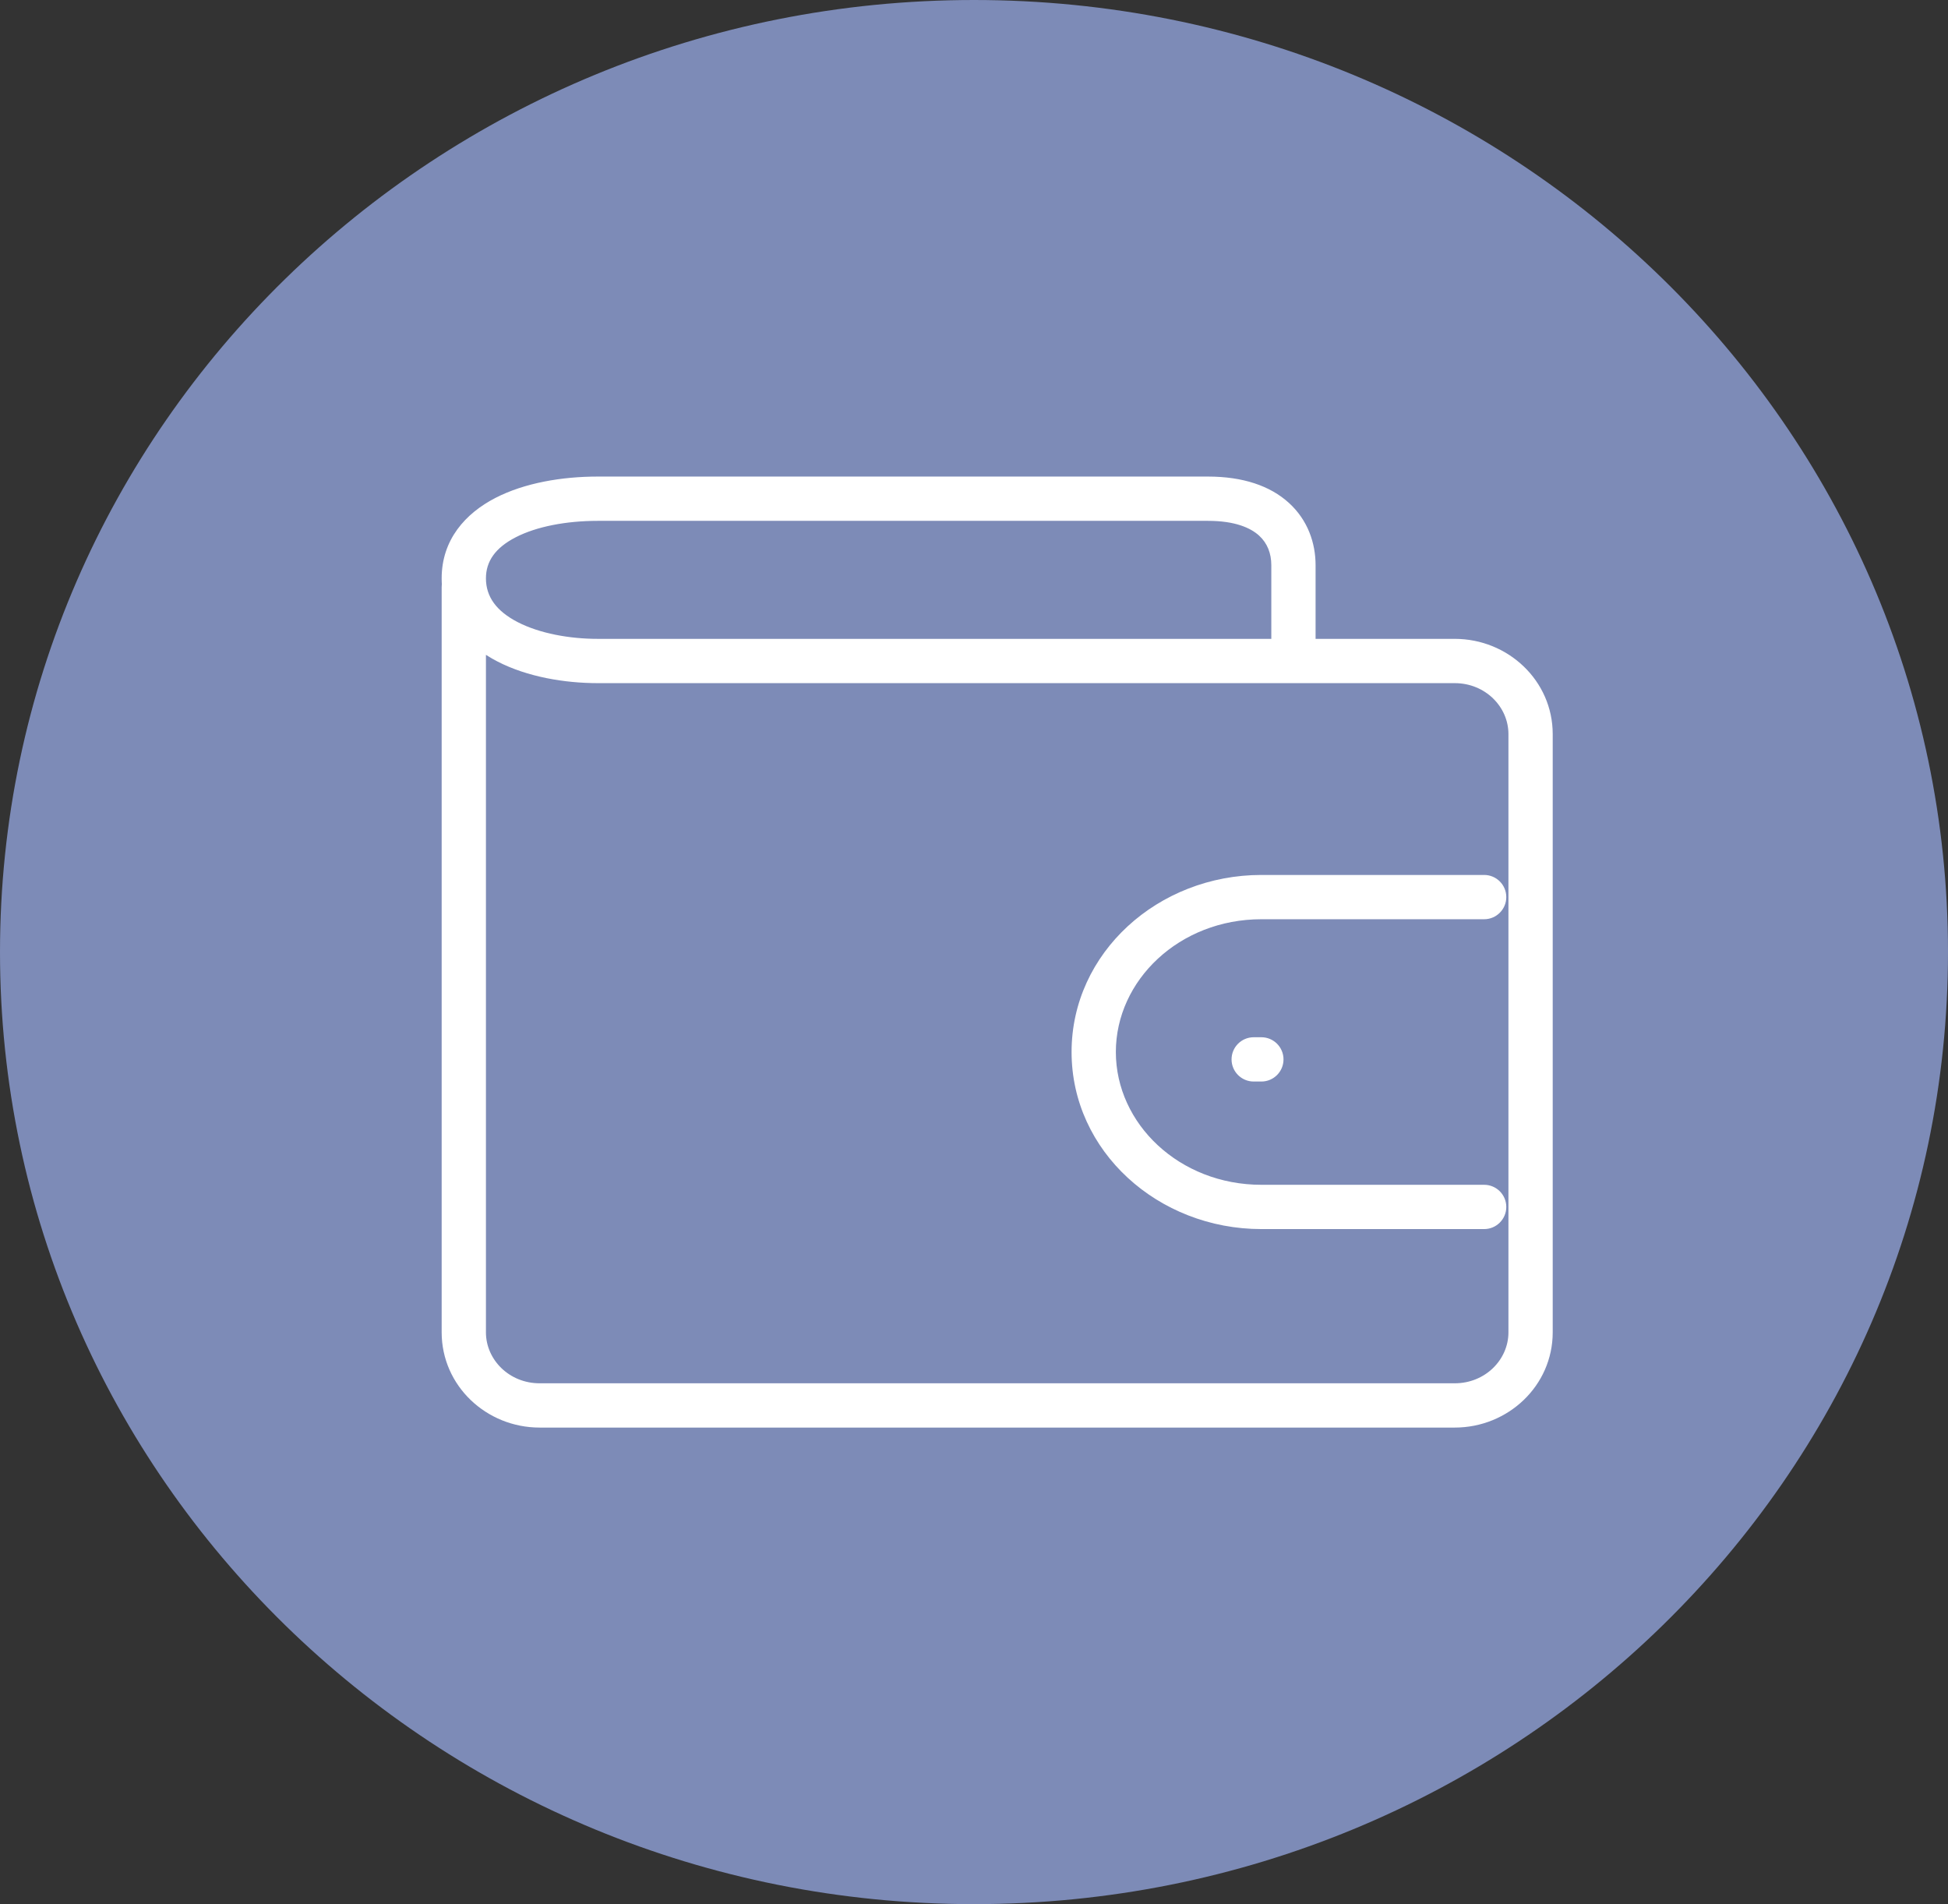 <svg width="88" height="86" viewBox="0 0 88 86" fill="none" xmlns="http://www.w3.org/2000/svg" xmlns:xlink="http://www.w3.org/1999/xlink">
<rect x="0" y="0" width="88" height="86" fill="#333333" stroke="none"/>
<path d="M88,43C88,66.748 68.301,86 44,86C19.699,86 0,66.748 0,43C0,19.252 19.699,0 44,0C68.301,0 88,19.252 88,43Z" fill="#7D8BB7"/>
<path d="M27.014,30.854C27.567,30.854 28.014,30.406 28.014,29.853C28.013,29.301 27.565,28.854 27.013,28.854L27.014,30.854ZM20.952,26.127L19.952,26.129L20.952,26.127ZM27,22.524L27,21.524L26.999,21.524L27,22.524ZM54.57,22.524L54.57,21.524L54.57,21.524L54.57,22.524ZM58.431,25.527L57.431,25.527L57.431,25.527L58.431,25.527ZM57.431,29.854C57.431,30.406 57.878,30.854 58.431,30.854C58.983,30.854 59.431,30.406 59.431,29.854L57.431,29.854ZM67.046,41.517C67.598,41.517 68.046,41.069 68.046,40.517C68.046,39.964 67.598,39.517 67.046,39.517L67.046,41.517ZM67.046,55.511C67.598,55.511 68.046,55.063 68.046,54.511C68.046,53.959 67.598,53.511 67.046,53.511L67.046,55.511ZM56.635,46.847C56.083,46.847 55.635,47.295 55.635,47.847C55.635,48.399 56.083,48.847 56.635,48.847L56.635,46.847ZM56.982,48.847C57.534,48.847 57.982,48.399 57.982,47.847C57.982,47.295 57.534,46.847 56.982,46.847L56.982,48.847ZM21.952,26.522C21.952,25.97 21.504,25.522 20.952,25.522C20.4,25.522 19.952,25.97 19.952,26.522L21.952,26.522ZM26.965,28.854C26.412,28.854 25.965,29.302 25.965,29.854C25.965,30.406 26.412,30.854 26.965,30.854L26.965,28.854ZM27.013,28.854C25.719,28.855 24.375,28.606 23.394,28.102C22.432,27.607 21.954,26.958 21.952,26.125L19.952,26.129C19.956,27.961 21.11,29.177 22.48,29.88C23.829,30.574 25.514,30.855 27.014,30.854L27.013,28.854ZM21.952,26.125C21.951,25.351 22.378,24.739 23.297,24.266C24.242,23.779 25.582,23.525 27.001,23.524L26.999,21.524C25.391,21.525 23.705,21.806 22.381,22.488C21.032,23.183 19.949,24.371 19.952,26.129L21.952,26.125ZM27,23.524L54.57,23.524L54.57,21.524L27,21.524L27,23.524ZM54.57,23.524C55.804,23.524 56.501,23.846 56.88,24.192C57.253,24.532 57.431,24.996 57.431,25.527L59.431,25.527C59.431,24.53 59.082,23.493 58.227,22.714C57.377,21.939 56.143,21.524 54.57,21.524L54.57,23.524ZM57.431,25.527L57.431,29.854L59.431,29.854L59.431,25.527L57.431,25.527ZM56.982,41.517L67.046,41.517L67.046,39.517L56.982,39.517L56.982,41.517ZM50.408,47.514C50.408,44.275 53.275,41.517 56.982,41.517L56.982,39.517C52.323,39.517 48.408,43.024 48.408,47.514L50.408,47.514ZM56.982,53.511C53.275,53.511 50.408,50.753 50.408,47.514L48.408,47.514C48.408,52.004 52.323,55.511 56.982,55.511L56.982,53.511ZM67.046,53.511L56.982,53.511L56.982,55.511L67.046,55.511L67.046,53.511ZM56.635,48.847L56.982,48.847L56.982,46.847L56.635,46.847L56.635,48.847ZM68.143,33.155L68.143,60.175L70.143,60.175L70.143,33.155L68.143,33.155ZM65.718,62.476L24.377,62.476L24.377,64.476L65.718,64.476L65.718,62.476ZM21.952,60.175L21.952,26.522L19.952,26.522L19.952,60.175L21.952,60.175ZM24.377,62.476C23.003,62.476 21.952,61.412 21.952,60.175L19.952,60.175C19.952,62.585 21.968,64.476 24.377,64.476L24.377,62.476ZM68.143,60.175C68.143,61.412 67.092,62.476 65.718,62.476L65.718,64.476C68.127,64.476 70.143,62.585 70.143,60.175L68.143,60.175ZM65.718,30.854C67.092,30.854 68.143,31.919 68.143,33.155L70.143,33.155C70.143,30.745 68.127,28.854 65.718,28.854L65.718,30.854ZM26.965,30.854L65.718,30.854L65.718,28.854L26.965,28.854L26.965,30.854Z" fill="#FFFFFF"/>
</svg>
